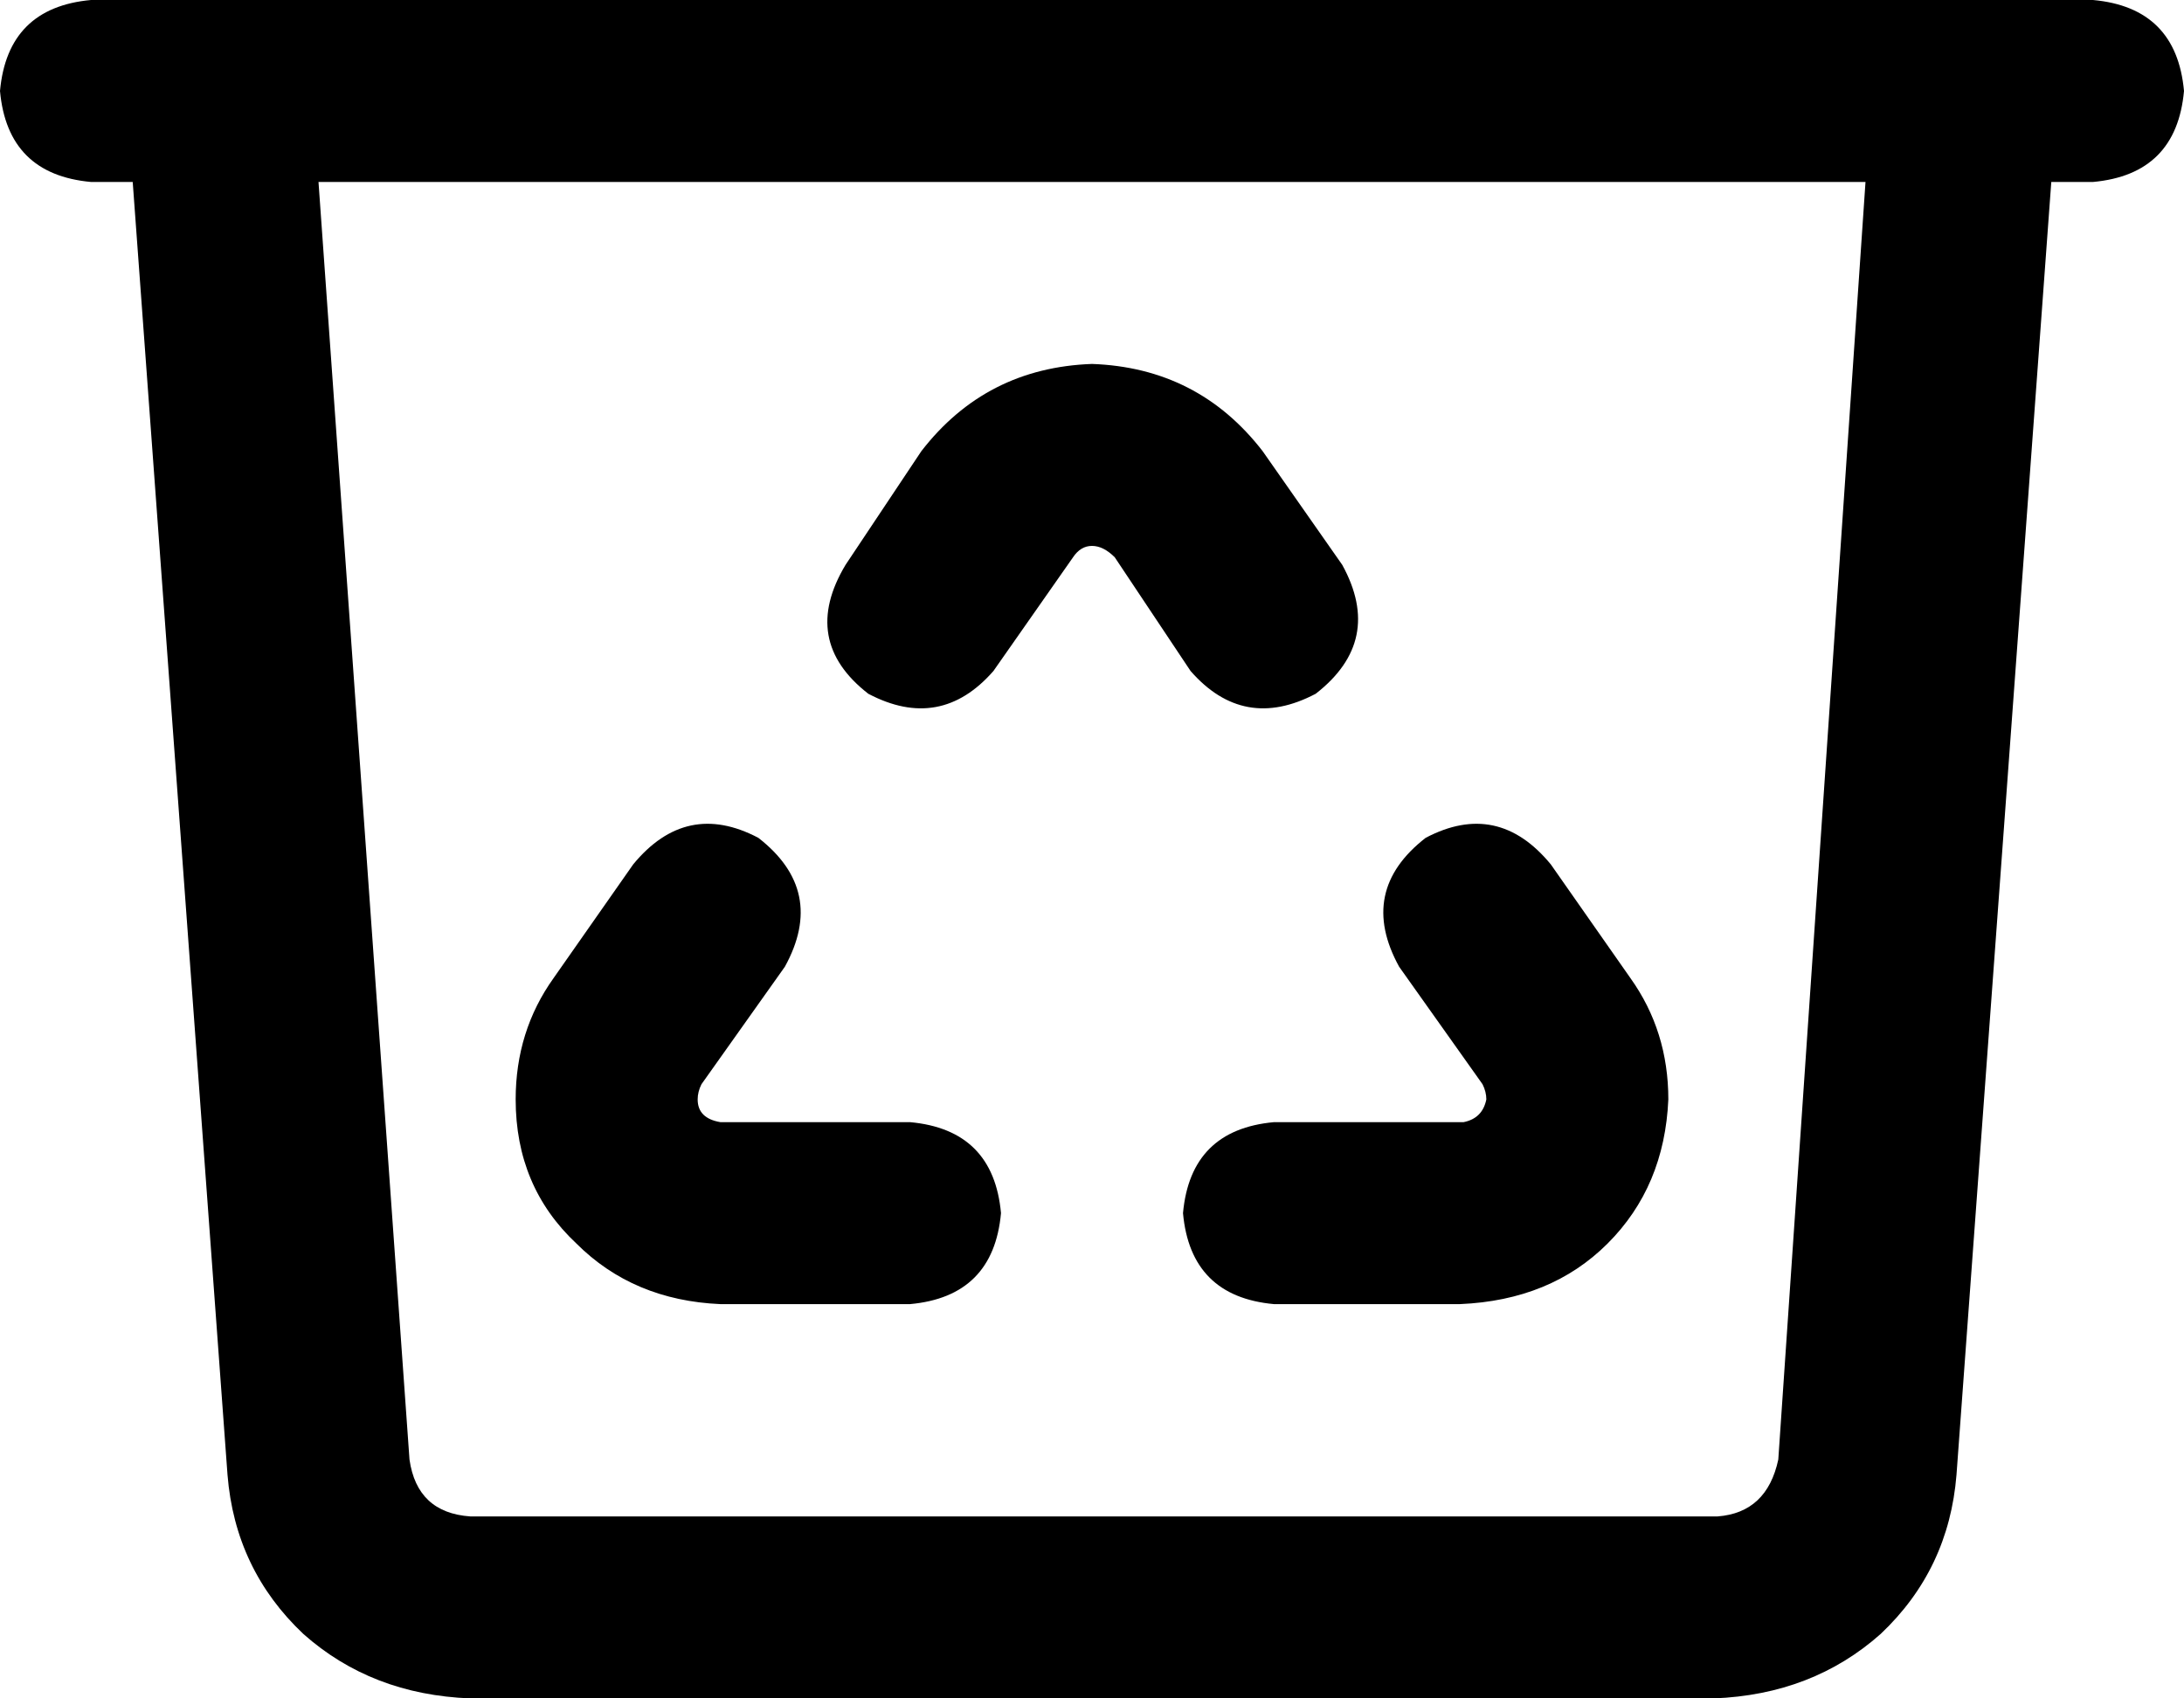 <svg xmlns="http://www.w3.org/2000/svg" viewBox="0 0 576 448">
  <path d="M 0 24 Q 2 2 24 0 L 32 0 L 552 0 Q 574 2 576 24 Q 574 46 552 48 L 541 48 L 541 48 L 516 389 L 516 389 Q 514 414 496 431 Q 478 447 452 448 L 124 448 L 124 448 Q 98 447 80 431 Q 62 414 60 389 L 35 48 L 35 48 L 24 48 L 24 48 Q 2 46 0 24 L 0 24 Z M 84 48 L 108 385 L 84 48 L 108 385 Q 110 399 124 400 L 453 400 L 453 400 Q 466 399 469 385 L 492 48 L 492 48 L 84 48 L 84 48 Z M 288 144 Q 285 144 283 147 L 262 177 L 262 177 Q 248 193 229 183 Q 211 169 223 149 L 243 119 L 243 119 Q 260 97 288 96 Q 316 97 333 119 L 354 149 L 354 149 Q 365 169 347 183 Q 328 193 314 177 L 294 147 L 294 147 Q 291 144 288 144 L 288 144 Z M 200 221 Q 218 235 207 255 L 185 286 L 185 286 Q 184 288 184 290 Q 184 295 190 296 L 240 296 L 240 296 Q 262 298 264 320 Q 262 342 240 344 L 190 344 L 190 344 Q 167 343 152 328 Q 136 313 136 290 Q 136 272 146 258 L 167 228 L 167 228 Q 181 211 200 221 L 200 221 Z M 312 320 Q 314 298 336 296 L 386 296 L 386 296 Q 391 295 392 290 Q 392 288 391 286 L 369 255 L 369 255 Q 358 235 376 221 Q 395 211 409 228 L 430 258 L 430 258 Q 440 272 440 290 Q 439 313 424 328 Q 409 343 385 344 L 336 344 L 336 344 Q 314 342 312 320 L 312 320 Z" />
</svg>
